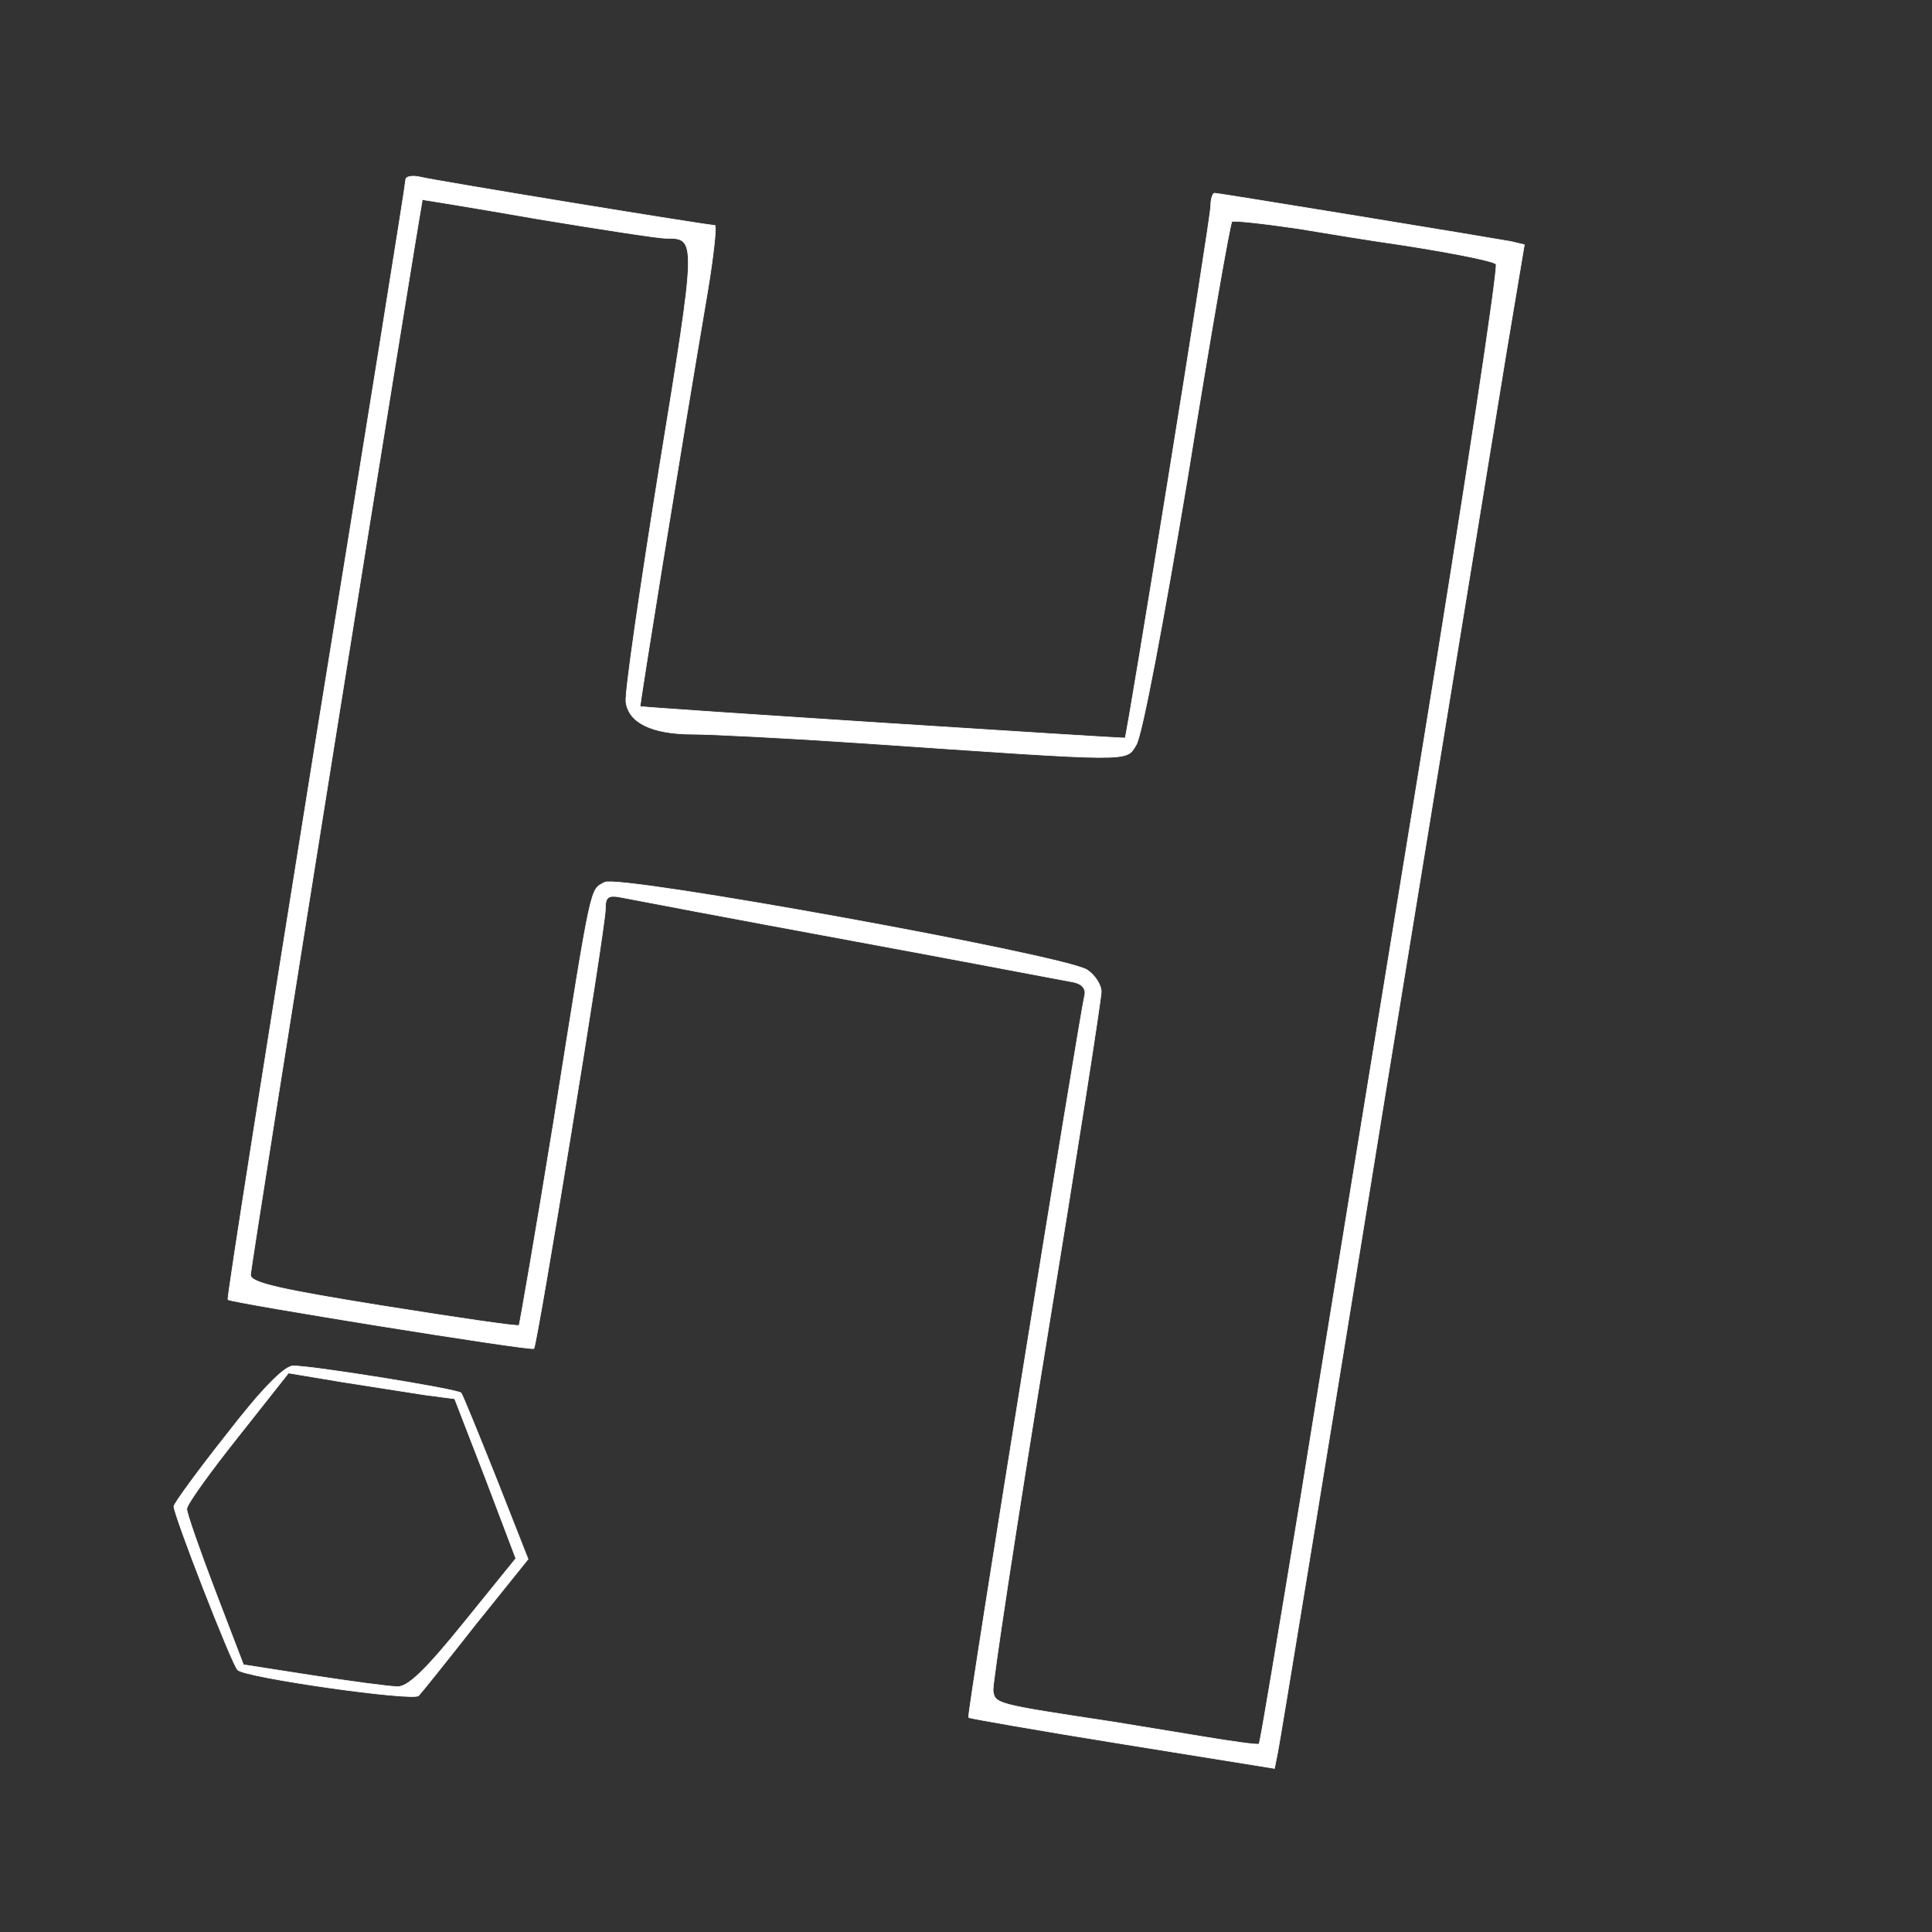 <?xml version="1.0" standalone="no"?>
<!DOCTYPE svg PUBLIC "-//W3C//DTD SVG 20010904//EN"
 "http://www.w3.org/TR/2001/REC-SVG-20010904/DTD/svg10.dtd">
<svg version="1.0" xmlns="http://www.w3.org/2000/svg"
 width="30pt" height="30pt" viewBox="0 0 300 300"
 preserveAspectRatio="xMidYMid meet">
<rect x="0" y="0" width="300" height="300" fill="#333333" stroke="none"/>
<g transform="translate(0,300) scale(0.1,-0.1)"
fill="#fff" stroke="none">
<path stroke="#fff" d="M630 2721 c0 -6 -63 -398 -140 -873 -76 -474 -138 -864 -136 -866 6
-5 471 -80 475 -76 5 5 111 653 111 682 0 20 4 23 28 18 15 -3 173 -33 352
-66 179 -33 335 -63 347 -65 14 -3 20 -11 17 -22 -8 -33 -183 -1117 -180
-1120 1 -1 108 -20 239 -41 l236 -38 5 25 c3 14 78 471 166 1016 89 545 174
1065 189 1158 l28 167 -21 5 c-27 5 -453 75 -460 75 -3 0 -6 -9 -6 -20 0 -20
-130 -824 -133 -826 -4 -1 -751 47 -753 49 -1 2 61 387 104 640 10 59 15 107
12 107 -11 0 -433 69 -457 75 -13 3 -23 1 -23 -4z m205 -61 c97 -16 187 -30
199 -30 48 0 48 1 -10 -355 -30 -187 -54 -351 -52 -365 4 -32 40 -50 104 -50
28 0 147 -6 265 -14 423 -29 407 -29 423 -3 9 12 43 193 80 415 35 217 66 396
69 398 2 2 49 -3 103 -11 54 -9 110 -18 124 -20 91 -13 176 -29 183 -35 4 -3
-49 -353 -118 -776 -69 -423 -153 -938 -186 -1144 -34 -206 -62 -376 -64 -378
-1 -2 -43 4 -91 12 -49 8 -109 18 -134 22 -185 28 -185 28 -188 49 -1 11 36
255 83 543 47 287 85 531 85 542 0 11 -10 26 -22 34 -37 23 -726 148 -749 136
-23 -13 -19 8 -79 -370 -28 -173 -53 -316 -54 -318 -2 -2 -97 12 -210 30 -162
26 -206 36 -207 48 0 15 265 1670 267 1670 1 0 82 -13 179 -30z"/>
<path stroke="#fff" d="M353 774 c-46 -58 -83 -109 -83 -113 0 -14 90 -245 99 -254 12 -12
273 -49 281 -40 4 4 44 54 88 110 l82 102 -50 127 c-28 70 -52 129 -54 131 -5
6 -236 43 -261 42 -13 0 -48 -35 -102 -105z m307 60 l46 -6 48 -124 47 -124
-81 -100 c-59 -73 -87 -100 -103 -99 -12 0 -71 8 -130 17 l-109 17 -44 115
c-24 63 -44 120 -44 127 0 7 36 57 79 111 l79 100 84 -14 c45 -7 103 -16 128
-20z"/>
</g>
</svg>
